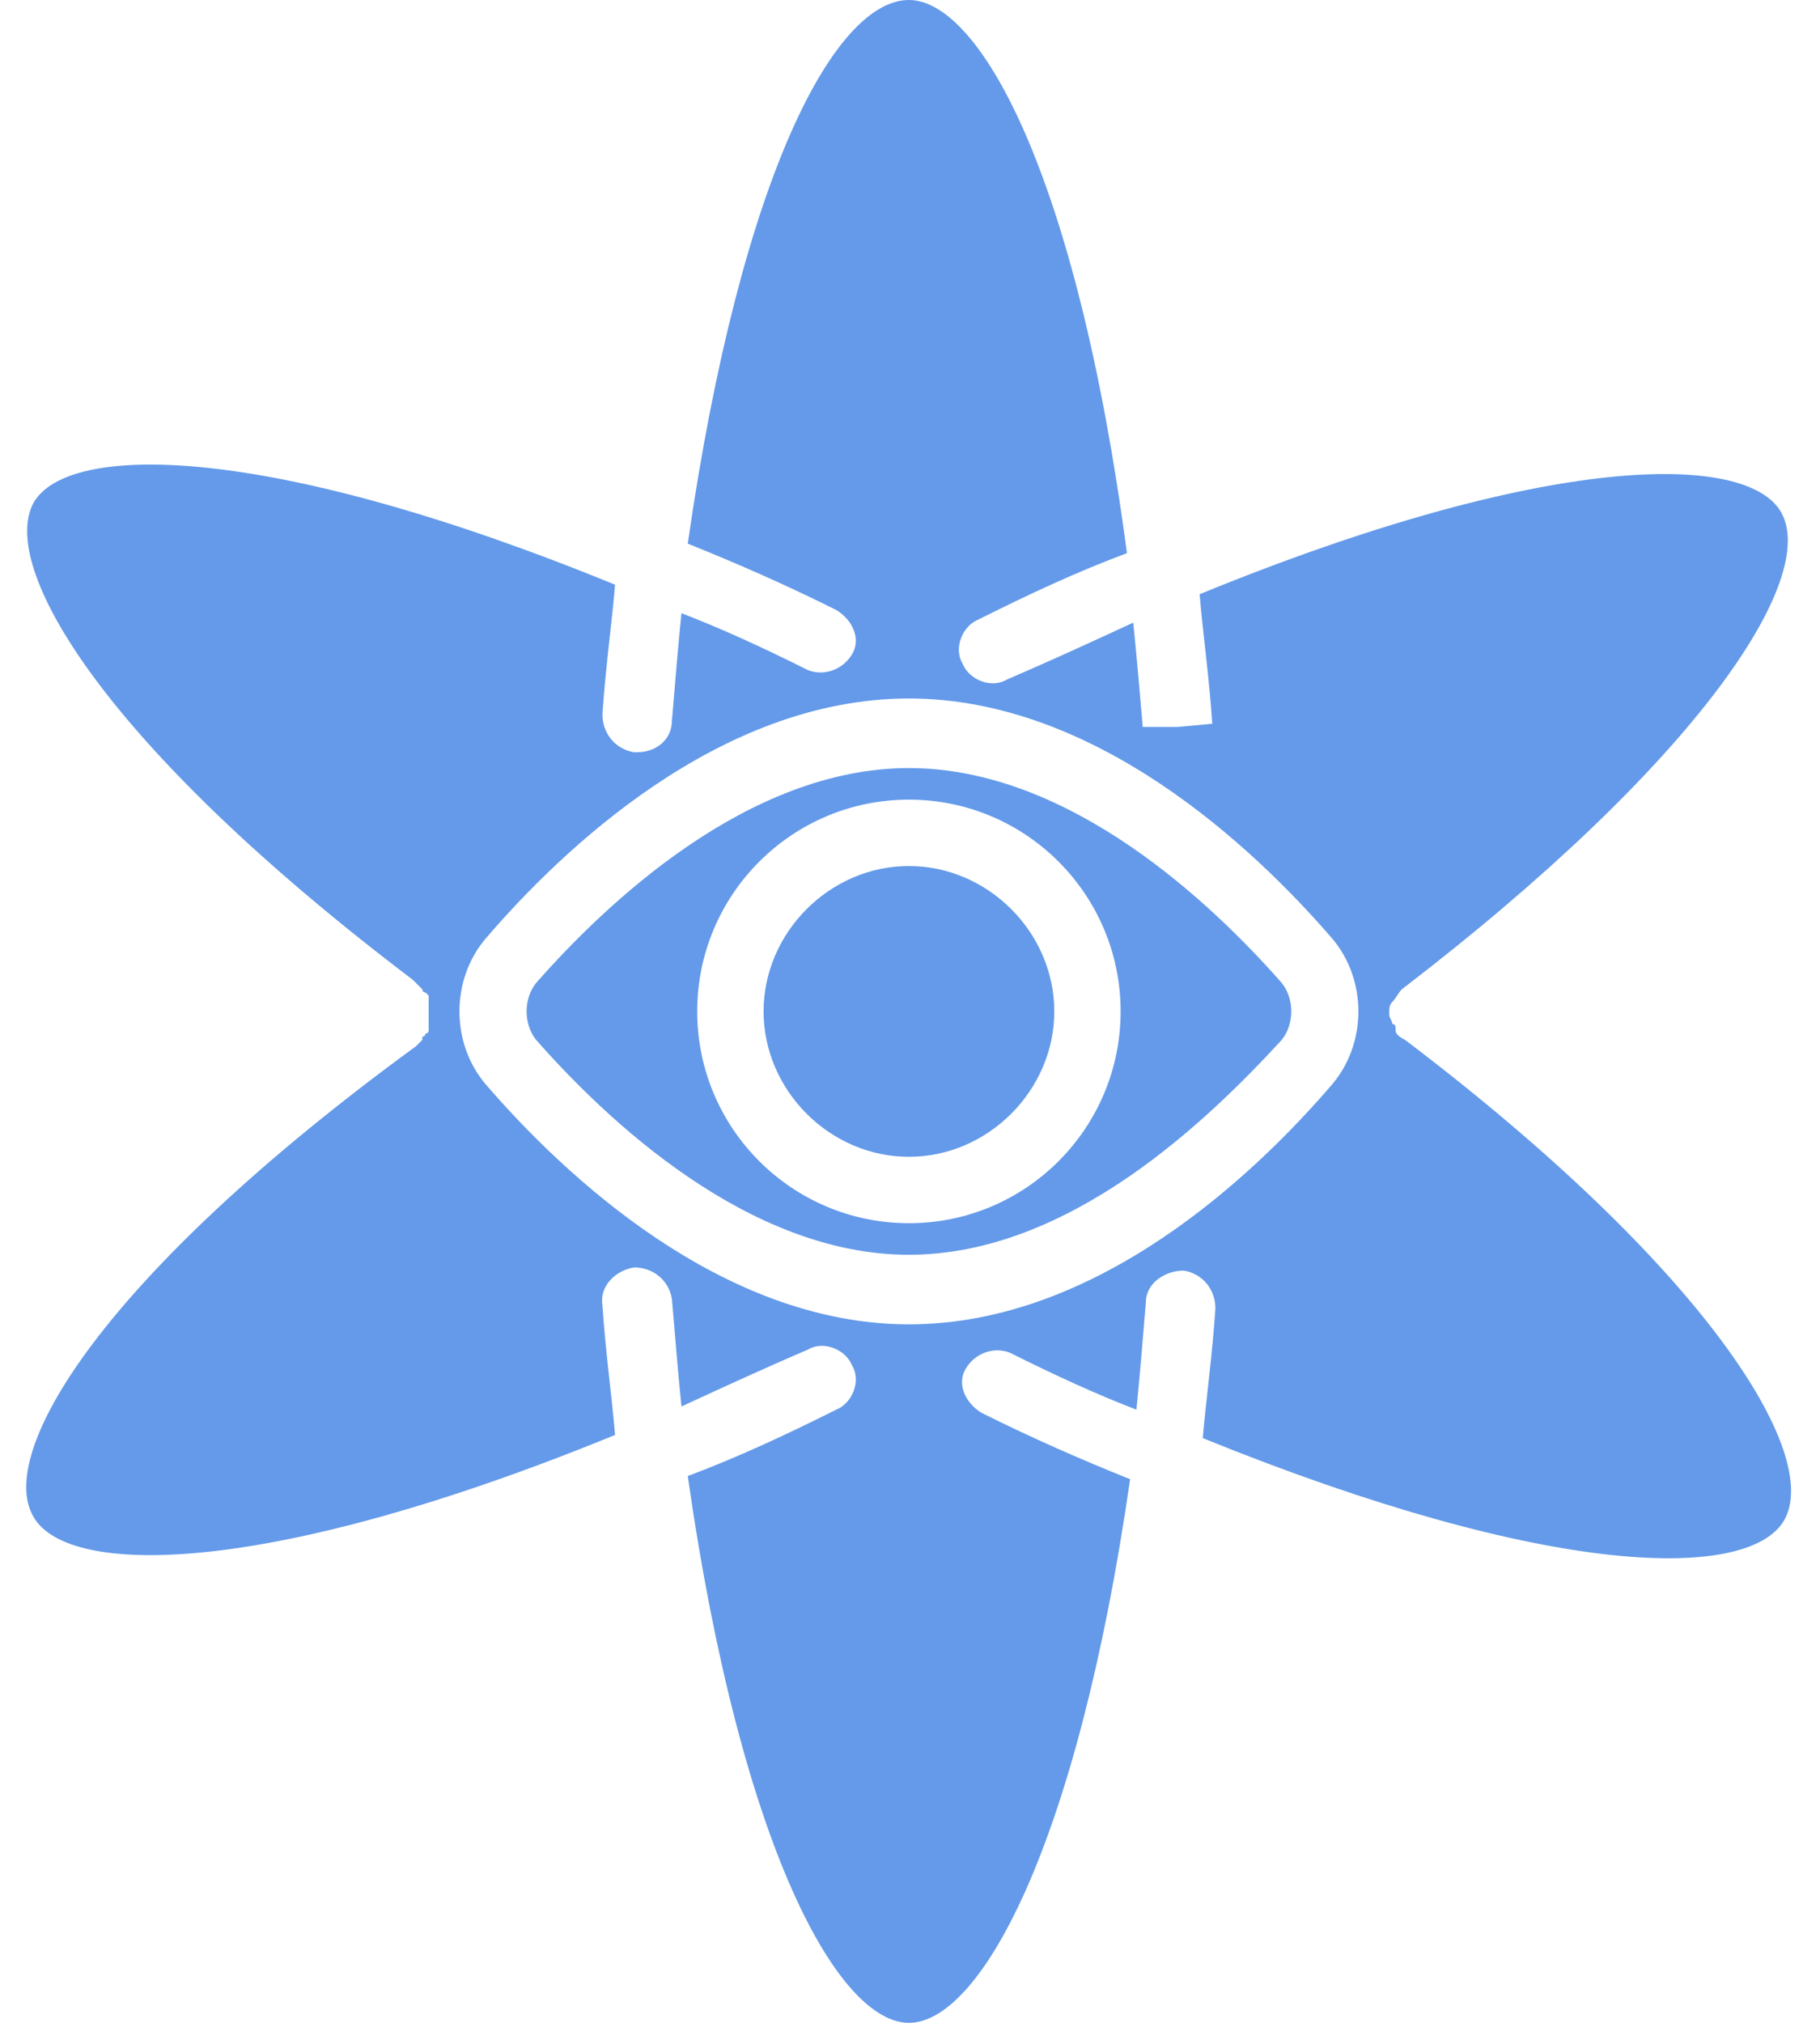 <svg width="36" height="40" viewBox="0 0 36 40" fill="none" xmlns="http://www.w3.org/2000/svg">
<path d="M25.354 19.438C23.979 17.875 21.166 15.188 17.979 15.188C14.791 15.188 11.979 17.875 10.604 19.438C10.354 19.75 10.354 20.25 10.604 20.562C11.979 22.125 14.791 24.812 17.979 24.812C21.166 24.812 23.916 22.125 25.354 20.562C25.604 20.25 25.604 19.75 25.354 19.438ZM17.979 24.188C15.666 24.188 13.791 22.312 13.791 20C13.791 17.688 15.666 15.812 17.979 15.812C20.291 15.812 22.166 17.688 22.166 20C22.166 22.312 20.291 24.188 17.979 24.188ZM17.979 17.125C16.416 17.125 15.104 18.438 15.104 20C15.104 21.562 16.416 22.875 17.979 22.875C19.541 22.875 20.854 21.562 20.854 20C20.854 18.438 19.541 17.125 17.979 17.125ZM25.354 19.438C23.979 17.875 21.166 15.188 17.979 15.188C14.791 15.188 11.979 17.875 10.604 19.438C10.354 19.75 10.354 20.25 10.604 20.562C11.979 22.125 14.791 24.812 17.979 24.812C21.166 24.812 23.916 22.125 25.354 20.562C25.604 20.25 25.604 19.75 25.354 19.438ZM17.979 24.188C15.666 24.188 13.791 22.312 13.791 20C13.791 17.688 15.666 15.812 17.979 15.812C20.291 15.812 22.166 17.688 22.166 20C22.166 22.312 20.291 24.188 17.979 24.188ZM17.979 17.125C16.416 17.125 15.104 18.438 15.104 20C15.104 21.562 16.416 22.875 17.979 22.875C19.541 22.875 20.854 21.562 20.854 20C20.854 18.438 19.541 17.125 17.979 17.125ZM27.791 20.562C27.666 20.5 27.604 20.438 27.604 20.375V20.312C27.604 20.312 27.604 20.25 27.541 20.25C27.541 20.188 27.479 20.125 27.479 20.062C27.479 19.938 27.479 19.875 27.541 19.812C27.604 19.75 27.666 19.625 27.729 19.562C33.604 15.062 35.979 11.438 35.229 10.125C34.541 8.938 30.604 8.938 23.729 11.75C23.791 12.5 23.916 13.375 23.979 14.312L23.291 14.375H22.604C22.541 13.625 22.479 12.938 22.416 12.312C21.604 12.688 20.791 13.062 19.916 13.438C19.604 13.625 19.166 13.438 19.041 13.125C18.854 12.812 19.041 12.375 19.354 12.25C20.354 11.75 21.291 11.312 22.291 10.938C21.291 3.375 19.354 0 17.979 0C16.541 0 14.666 3.375 13.604 10.75C14.541 11.125 15.541 11.562 16.541 12.062C16.854 12.25 17.041 12.625 16.854 12.938C16.666 13.25 16.291 13.375 15.979 13.25C15.104 12.812 14.291 12.438 13.479 12.125C13.416 12.75 13.354 13.5 13.291 14.25C13.291 14.625 12.979 14.875 12.604 14.875H12.541C12.166 14.812 11.916 14.5 11.916 14.125C11.979 13.188 12.104 12.312 12.166 11.562C5.291 8.75 1.354 8.75 0.666 9.938C-0.021 11.188 1.979 14.688 8.166 19.375L8.229 19.438C8.229 19.438 8.229 19.438 8.291 19.5L8.354 19.562C8.354 19.562 8.354 19.625 8.416 19.625L8.479 19.688C8.479 19.688 8.479 19.688 8.479 19.75C8.479 19.75 8.479 19.75 8.479 19.812C8.479 19.812 8.479 19.812 8.479 19.875C8.479 19.938 8.479 19.938 8.479 20V20.062V20.125C8.479 20.188 8.479 20.188 8.479 20.188C8.479 20.188 8.479 20.188 8.479 20.25C8.479 20.25 8.479 20.25 8.479 20.312C8.479 20.312 8.479 20.312 8.479 20.375C8.479 20.375 8.479 20.438 8.416 20.438C8.416 20.438 8.416 20.5 8.354 20.5C8.354 20.5 8.354 20.5 8.354 20.562C8.291 20.625 8.291 20.625 8.229 20.688C1.979 25.25 -0.084 28.75 0.666 30C1.354 31.188 5.291 31.188 12.166 28.375C12.104 27.625 11.979 26.75 11.916 25.812C11.854 25.438 12.166 25.125 12.541 25.062C12.916 25.062 13.229 25.312 13.291 25.688C13.354 26.438 13.416 27.188 13.479 27.812C14.291 27.438 15.104 27.062 15.979 26.688C16.291 26.5 16.729 26.688 16.854 27C17.041 27.312 16.854 27.75 16.541 27.875C15.541 28.375 14.604 28.812 13.604 29.188C14.666 36.625 16.604 40 17.979 40C19.354 40 21.291 36.625 22.354 29.25C21.416 28.875 20.416 28.438 19.416 27.938C19.104 27.75 18.916 27.375 19.104 27.062C19.291 26.75 19.666 26.625 19.979 26.75C20.854 27.188 21.666 27.562 22.479 27.875C22.541 27.25 22.604 26.5 22.666 25.75C22.666 25.375 23.041 25.125 23.416 25.125C23.791 25.188 24.041 25.5 24.041 25.875C23.979 26.812 23.854 27.688 23.791 28.438C30.729 31.25 34.604 31.25 35.291 30.062C36.041 28.75 33.729 25.062 27.791 20.562ZM26.354 21.438C24.854 23.188 21.729 26.188 17.979 26.188C14.291 26.188 11.166 23.25 9.604 21.438C8.916 20.625 8.916 19.375 9.604 18.562C11.104 16.812 14.229 13.812 17.979 13.812C21.666 13.812 24.791 16.75 26.354 18.562C27.041 19.375 27.041 20.625 26.354 21.438ZM17.979 15.188C14.791 15.188 11.979 17.875 10.604 19.438C10.354 19.75 10.354 20.25 10.604 20.562C11.979 22.125 14.791 24.812 17.979 24.812C21.166 24.812 23.916 22.125 25.354 20.562C25.604 20.25 25.604 19.75 25.354 19.438C23.979 17.875 21.166 15.188 17.979 15.188ZM17.979 24.188C15.666 24.188 13.791 22.312 13.791 20C13.791 17.688 15.666 15.812 17.979 15.812C20.291 15.812 22.166 17.688 22.166 20C22.166 22.312 20.291 24.188 17.979 24.188ZM17.979 17.125C16.416 17.125 15.104 18.438 15.104 20C15.104 21.562 16.416 22.875 17.979 22.875C19.541 22.875 20.854 21.562 20.854 20C20.854 18.438 19.541 17.125 17.979 17.125Z" fill="#649AE9"/>
</svg>
